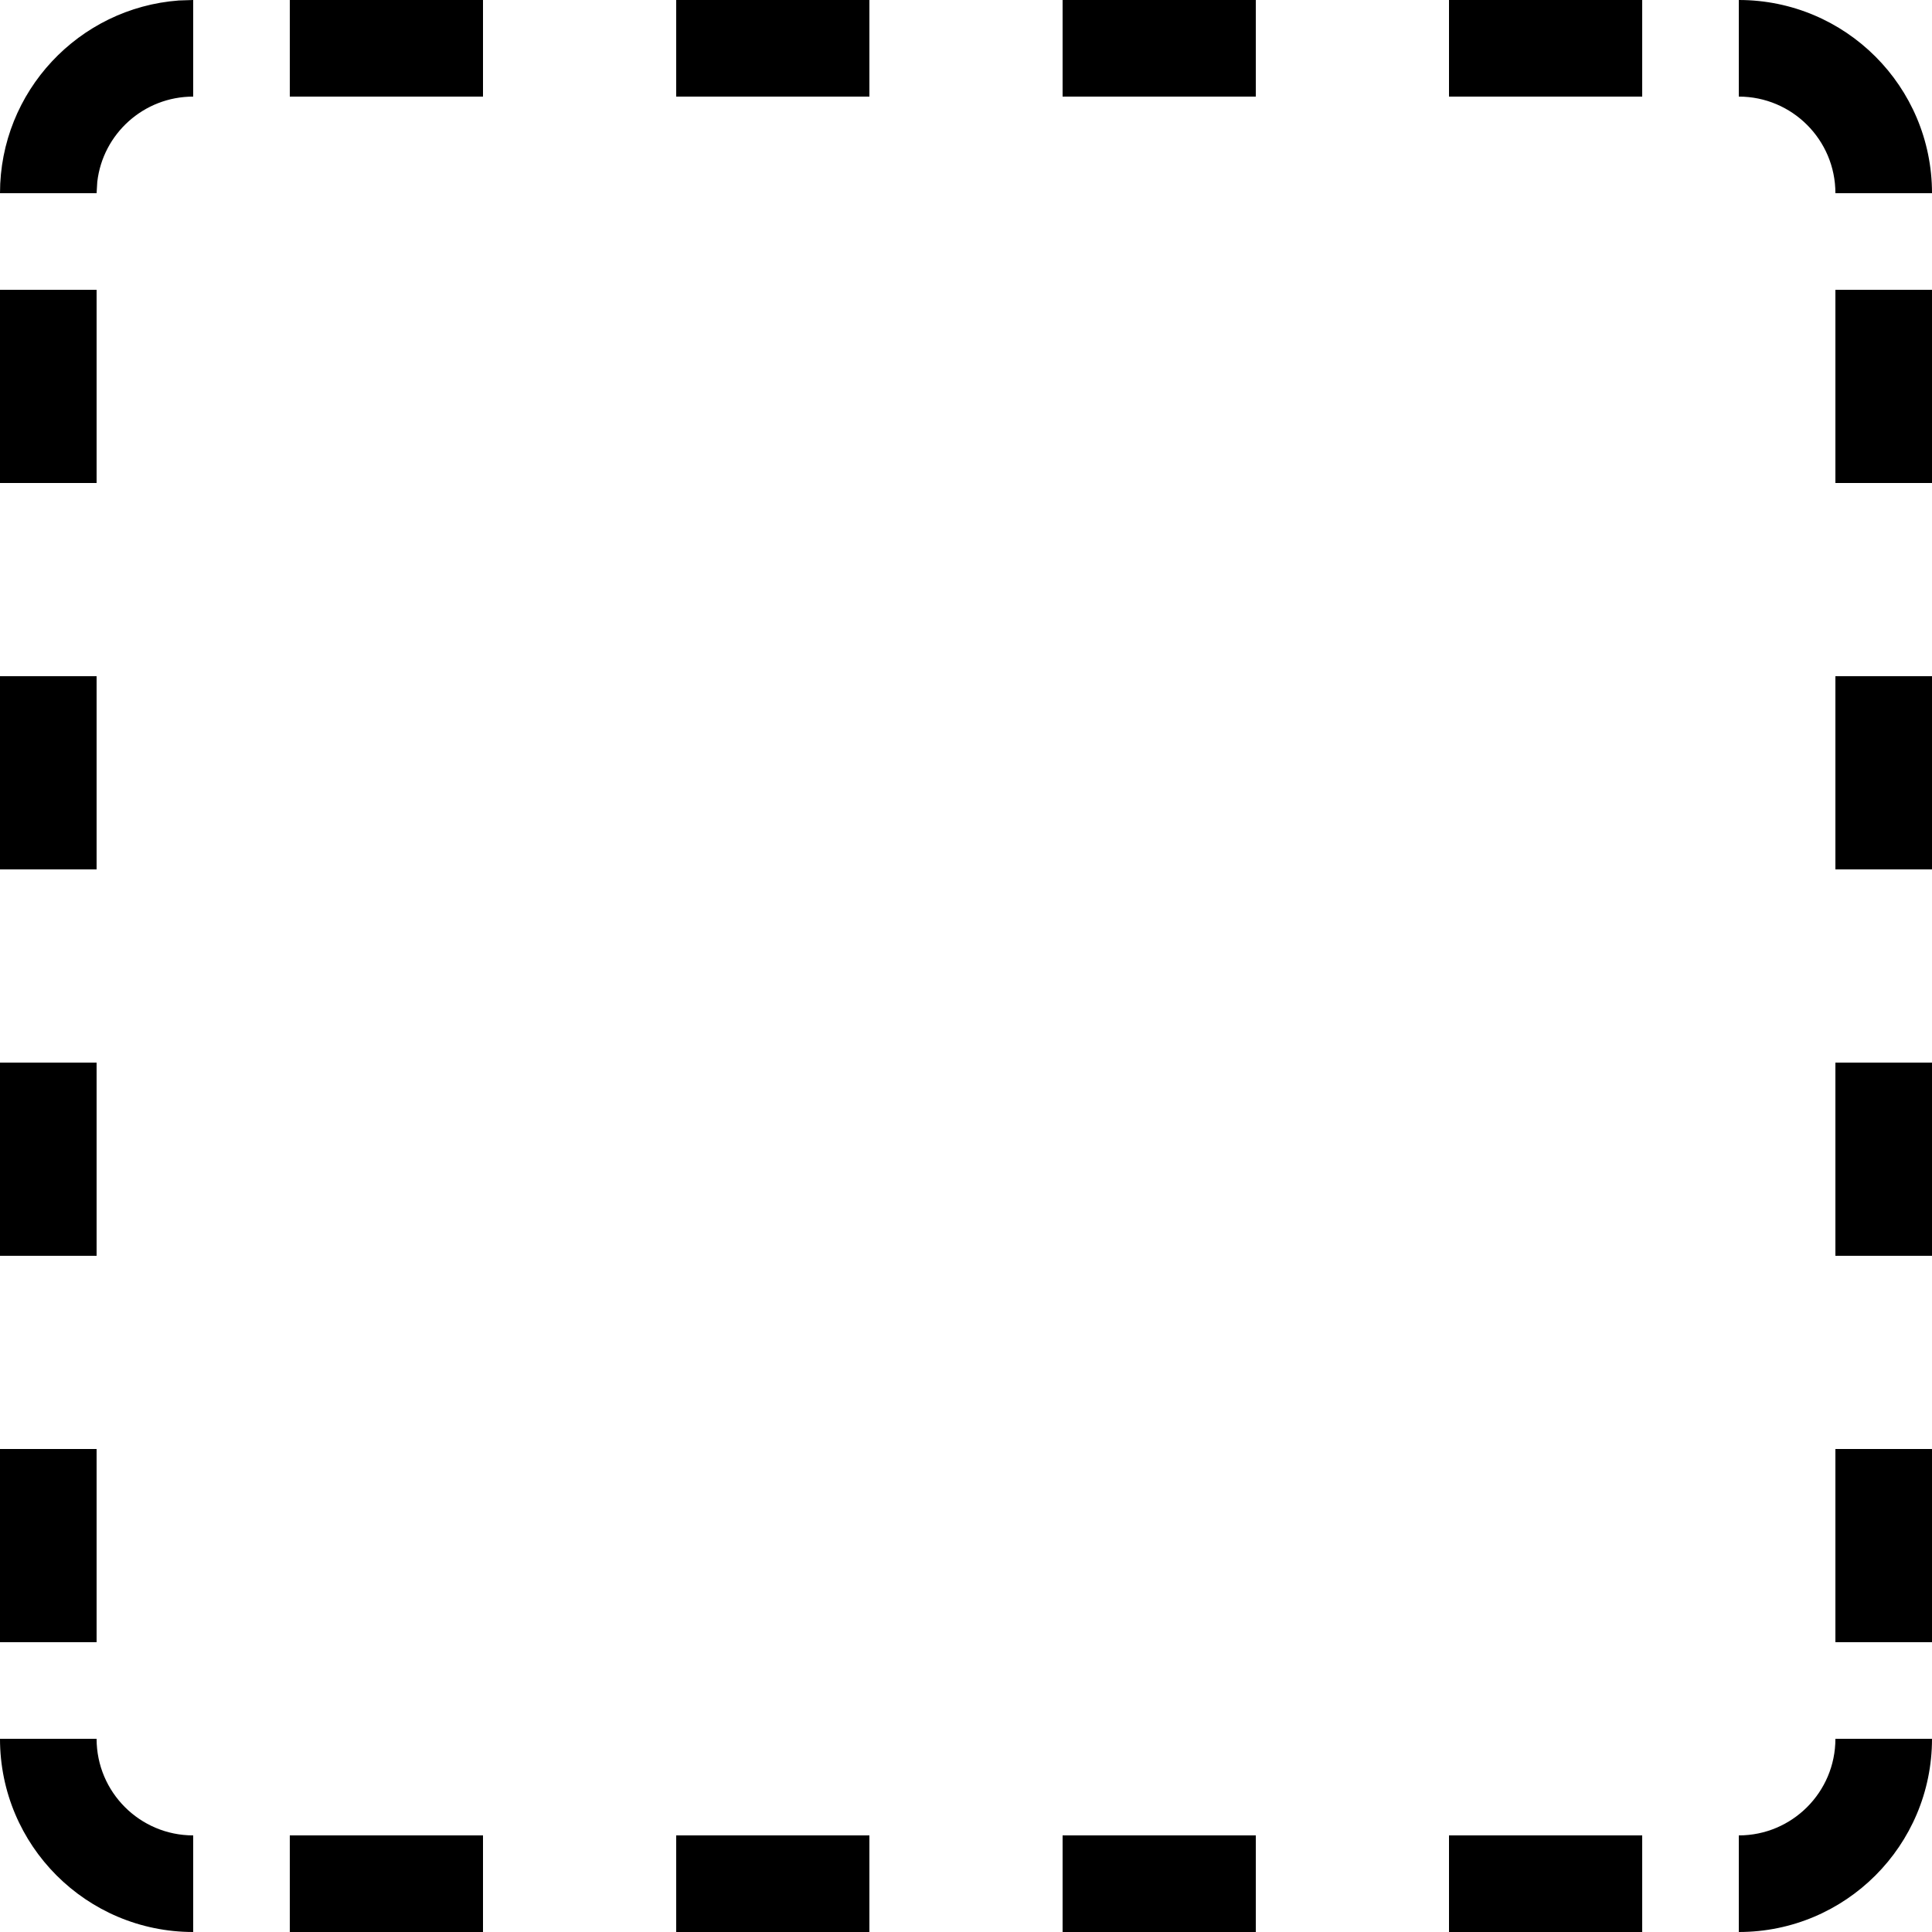 <?xml version="1.0" encoding="UTF-8"?>
<svg width="20px" height="20px" viewBox="0 0 20 20" version="1.1" xmlns="http://www.w3.org/2000/svg" xmlns:xlink="http://www.w3.org/1999/xlink">
    <!-- Generator: Sketch 61.2 (89653) - https://sketch.com -->
    <title>view</title>
    <desc>Created with Sketch.</desc>
    <g id="Components" stroke="none" stroke-width="1" fill="none" fill-rule="evenodd">
        <g id="$0-UI-icons" transform="translate(-80, -1259)" fill="#000000">
            <path d="M81,1277 C81,1277.552 81.448,1278 82,1278 L82,1278 L82,1279 C80.895,1279 80,1278.105 80,1277 L80,1277 Z M100,1277 C100,1278.105 99.105,1279 98,1279 L98,1278 C98.552,1278 99,1277.552 99,1277 L100,1277 Z M85,1278 L85,1279 L83,1279 L83,1278 L85,1278 Z M89,1278 L89,1279 L87,1279 L87,1278 L89,1278 Z M93,1278 L93,1279 L91,1279 L91,1278 L93,1278 Z M97,1278 L97,1279 L95,1279 L95,1278 L97,1278 Z M81,1274 L81,1276 L80,1276 L80,1274 L81,1274 Z M100,1274 L100,1276 L99,1276 L99,1274 L100,1274 Z M81,1270 L81,1272 L80,1272 L80,1270 L81,1270 Z M100,1270 L100,1272 L99,1272 L99,1270 L100,1270 Z M81,1266 L81,1268 L80,1268 L80,1266 L81,1266 Z M100,1266 L100,1268 L99,1268 L99,1266 L100,1266 Z M81,1262 L81,1264 L80,1264 L80,1262 L81,1262 Z M100,1262 L100,1264 L99,1264 L99,1262 L100,1262 Z M82,1259 L82,1260 C81.487,1260 81.064,1260.386 81.007,1260.883 L81,1261 L80,1261 C80,1259.946 80.816,1259.082 81.851,1259.005 L82,1259 Z M98,1259 C99.105,1259 100,1259.895 100,1261 L100,1261 L99,1261 C99,1260.448 98.552,1260 98,1260 L98,1260 Z M85,1259 L85,1260 L83,1260 L83,1259 L85,1259 Z M89,1259 L89,1260 L87,1260 L87,1259 L89,1259 Z M93,1259 L93,1260 L91,1260 L91,1259 L93,1259 Z M97,1259 L97,1260 L95,1260 L95,1259 L97,1259 Z" id="view"></path>
        </g>
    </g>
</svg>